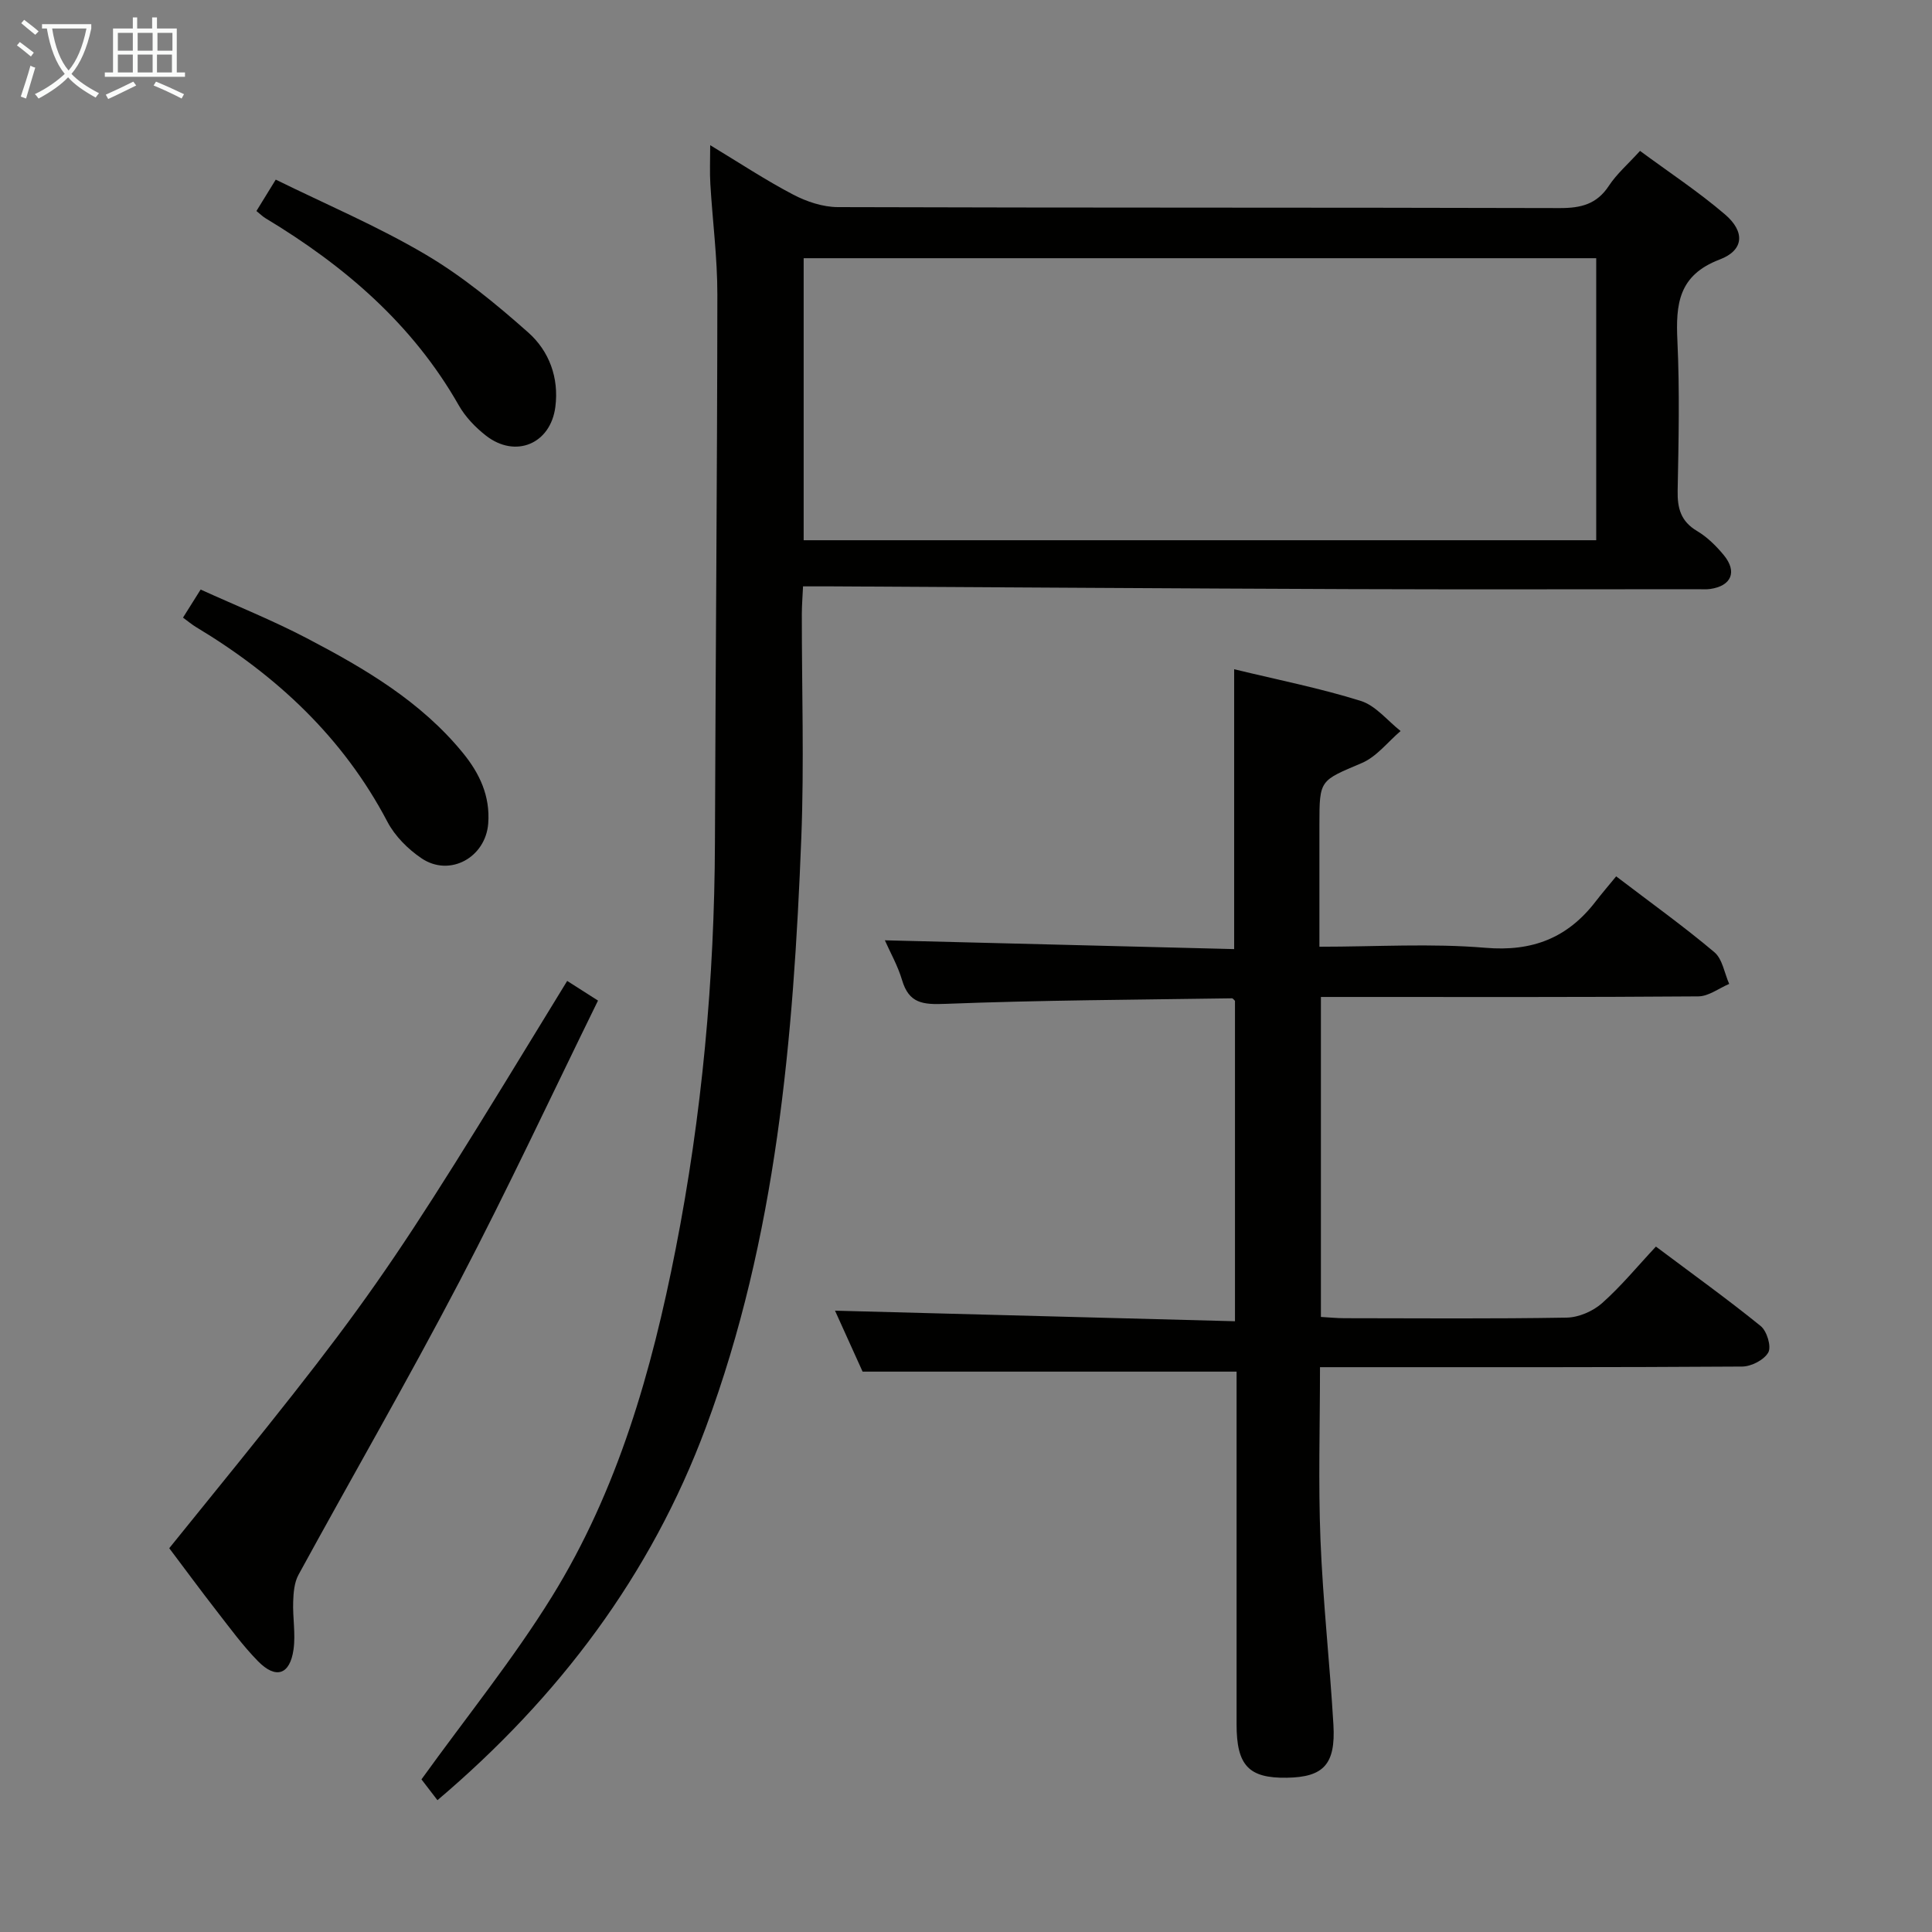 <svg enable-background="new 0 0 400 400" viewBox="0 0 400 400" xmlns="http://www.w3.org/2000/svg"><rect x="0" y="0" width="400" height="400" fill="#808080" stroke="none"/><g fill="#010100"><path d="m147.04 30.06c6.09 3.68 11.47 7.24 17.16 10.22 2.8 1.47 6.16 2.59 9.27 2.6 49.83.16 99.66.06 149.49.2 4.35.01 7.63-.79 10.14-4.61 1.61-2.46 3.94-4.46 6.45-7.23 6.01 4.44 12.1 8.45 17.6 13.16 4.17 3.57 3.95 7.41-1.11 9.33-8.56 3.25-9.11 9.27-8.75 16.87.48 10.31.25 20.66.05 30.99-.07 3.66.66 6.36 4.02 8.35 2.1 1.25 3.96 3.09 5.53 4.99 2.84 3.45 1.58 6.38-2.8 7.01-.82.12-1.66.05-2.5.05-24 0-48 .07-71.99-.02-35.81-.13-71.62-.38-107.43-.57-1.81-.01-3.62 0-5.91 0-.1 2.12-.24 3.87-.25 5.63-.02 15.5.5 31.02-.11 46.49-1.62 41.45-5.13 82.67-19.76 122-11.39 30.63-30.44 55.87-55.57 77.19-1.42-1.85-2.68-3.49-3.31-4.31 9.34-12.97 19.01-24.9 27.02-37.85 13.63-22.03 20.65-46.68 25.6-71.91 5.46-27.8 8.04-55.89 8.14-84.23.13-37.81.47-75.62.5-113.44.01-7.62-1-15.24-1.45-22.87-.15-2.41-.03-4.85-.03-8.04zm183.44 81.79c0-19.75 0-38.97 0-58.39-54.89 0-109.43 0-164.09 0v58.39z"/><path d="m255.52 138.56c9.21 2.23 17.86 3.94 26.22 6.56 3.09.97 5.52 4.09 8.24 6.23-2.66 2.26-4.97 5.33-8.04 6.63-8.65 3.68-8.77 3.4-8.77 12.65v25.38c11.81 0 23.16-.73 34.36.22 9.76.83 17.04-2.05 22.84-9.6 1.32-1.71 2.73-3.35 4.24-5.19 7.28 5.55 14.02 10.38 20.33 15.7 1.68 1.41 2.08 4.34 3.07 6.57-2.13.9-4.26 2.57-6.4 2.58-23.99.19-47.98.12-71.97.12-1.96 0-3.91 0-6.16 0v66.25c1.7.09 3.3.26 4.9.26 15.33.02 30.66.14 45.98-.12 2.48-.04 5.42-1.31 7.3-2.97 3.96-3.5 7.35-7.65 11.18-11.74 7.75 5.81 14.89 10.94 21.7 16.46 1.28 1.04 2.24 4.23 1.57 5.45-.85 1.54-3.51 2.92-5.41 2.93-27.16.18-54.31.13-81.47.13-1.8 0-3.59 0-5.94 0 0 12.21-.37 24 .1 35.75.51 12.77 1.93 25.51 2.68 38.28.48 8.22-2.07 10.86-9.66 10.97-7.87.12-10.39-2.53-10.39-11.04-.01-22.66 0-45.32 0-67.98 0-1.8 0-3.59 0-5.06-25.8 0-51.17 0-77.43 0-1.72-3.8-3.88-8.58-5.71-12.62 27.49.73 54.98 1.45 82.81 2.19 0-22.75 0-44.5 0-66.33-.16-.14-.4-.53-.64-.53-19.78.3-39.58.38-59.35 1.15-4.64.18-7.51-.09-8.94-4.93-.88-2.97-2.46-5.74-3.56-8.23 24.18.61 48.19 1.21 72.32 1.82 0-19.74 0-38.58 0-57.94z"/><path d="m35.04 320.54c43.25-53.38 43.25-53.38 82.39-117.45 1.86 1.19 3.72 2.38 6.38 4.07-9.6 19.56-18.71 39.09-28.69 58.17-10.7 20.46-22.26 40.46-33.33 60.73-.86 1.58-1.03 3.67-1.09 5.54-.12 3.3.53 6.68.07 9.92-.75 5.24-3.66 6.19-7.37 2.4-3.12-3.19-5.79-6.84-8.54-10.38-3.27-4.2-6.42-8.49-9.82-13z"/><path d="m37.89 127.87c1.13-1.8 2.16-3.44 3.65-5.81 7.39 3.36 14.88 6.36 22.01 10.09 11.95 6.25 23.58 13.06 32.3 23.75 3.45 4.23 5.66 8.91 5.23 14.6-.54 7.03-7.96 11.15-13.81 7.2-2.8-1.89-5.5-4.59-7.05-7.54-9.19-17.51-22.99-30.34-39.71-40.38-.83-.51-1.58-1.15-2.62-1.91z"/><path d="m53.09 43.69c1.28-2.08 2.32-3.77 4-6.5 10.41 5.12 21.08 9.64 30.98 15.48 7.64 4.5 14.65 10.27 21.31 16.18 4.3 3.82 6.38 9.34 5.6 15.39-.98 7.66-8.25 10.72-14.37 5.95-2.18-1.7-4.26-3.87-5.62-6.26-9.58-16.85-23.71-28.93-40.04-38.76-.55-.33-1.01-.8-1.86-1.48z"/></g><path d="m6.4 11.7c-1-.8-1.9-1.6-2.9-2.3l.6-.7c.9.7 1.9 1.4 2.9 2.2zm-2.1 8.3c.7-2.1 1.4-4.2 2-6.4.2.1.6.3 1 .4-.7 2.3-1.3 4.4-1.9 6.4zm3-12.8c-1.1-.9-2.1-1.7-2.9-2.4l.6-.7c1 .8 2 1.5 3 2.4zm1.4-1.3v-.9h10.2v.9c-.9 4.2-2.3 7.3-4.1 9.4 1.3 1.4 3.2 2.7 5.7 4-.2.2-.4.5-.7.9-2.5-1.4-4.4-2.7-5.7-4.2-1.4 1.5-3.5 3-6.1 4.4 0 0 0 0-.1-.1-.3-.4-.5-.7-.7-.8 2.7-1.3 4.7-2.8 6.2-4.2-1.8-2.2-3-5.3-3.7-9.4zm9.2 0h-7.1c.6 3.8 1.7 6.7 3.4 8.7 1.7-2 2.9-4.8 3.7-8.7z" fill="#fafbfa"/><path d="m31.6 3.6h.9v2.3h4.1v9.1h1.7v.9h-16.6v-.9h1.7v-9.1h4.1v-2.3h.9v2.3h3.1v-2.3zm-4 13.3.6.8c-1.9.9-3.8 1.9-5.8 2.8-.2-.3-.3-.6-.5-.9 2-.9 3.9-1.8 5.7-2.7zm-3.2-10.1v3.7h3.1v-3.7zm0 4.5v3.7h3.1v-3.7zm4.1-4.5v3.7h3.1v-3.7zm0 4.5v3.7h3.1v-3.7zm9.1 9.1c-2.1-1.1-4.1-2-5.8-2.7l.5-.8c2.2.9 4.1 1.8 5.8 2.6zm-1.9-13.6h-3.1v3.7h3.1zm-3.2 4.5v3.7h3.1v-3.7z" fill="#fafbfa"/></svg>